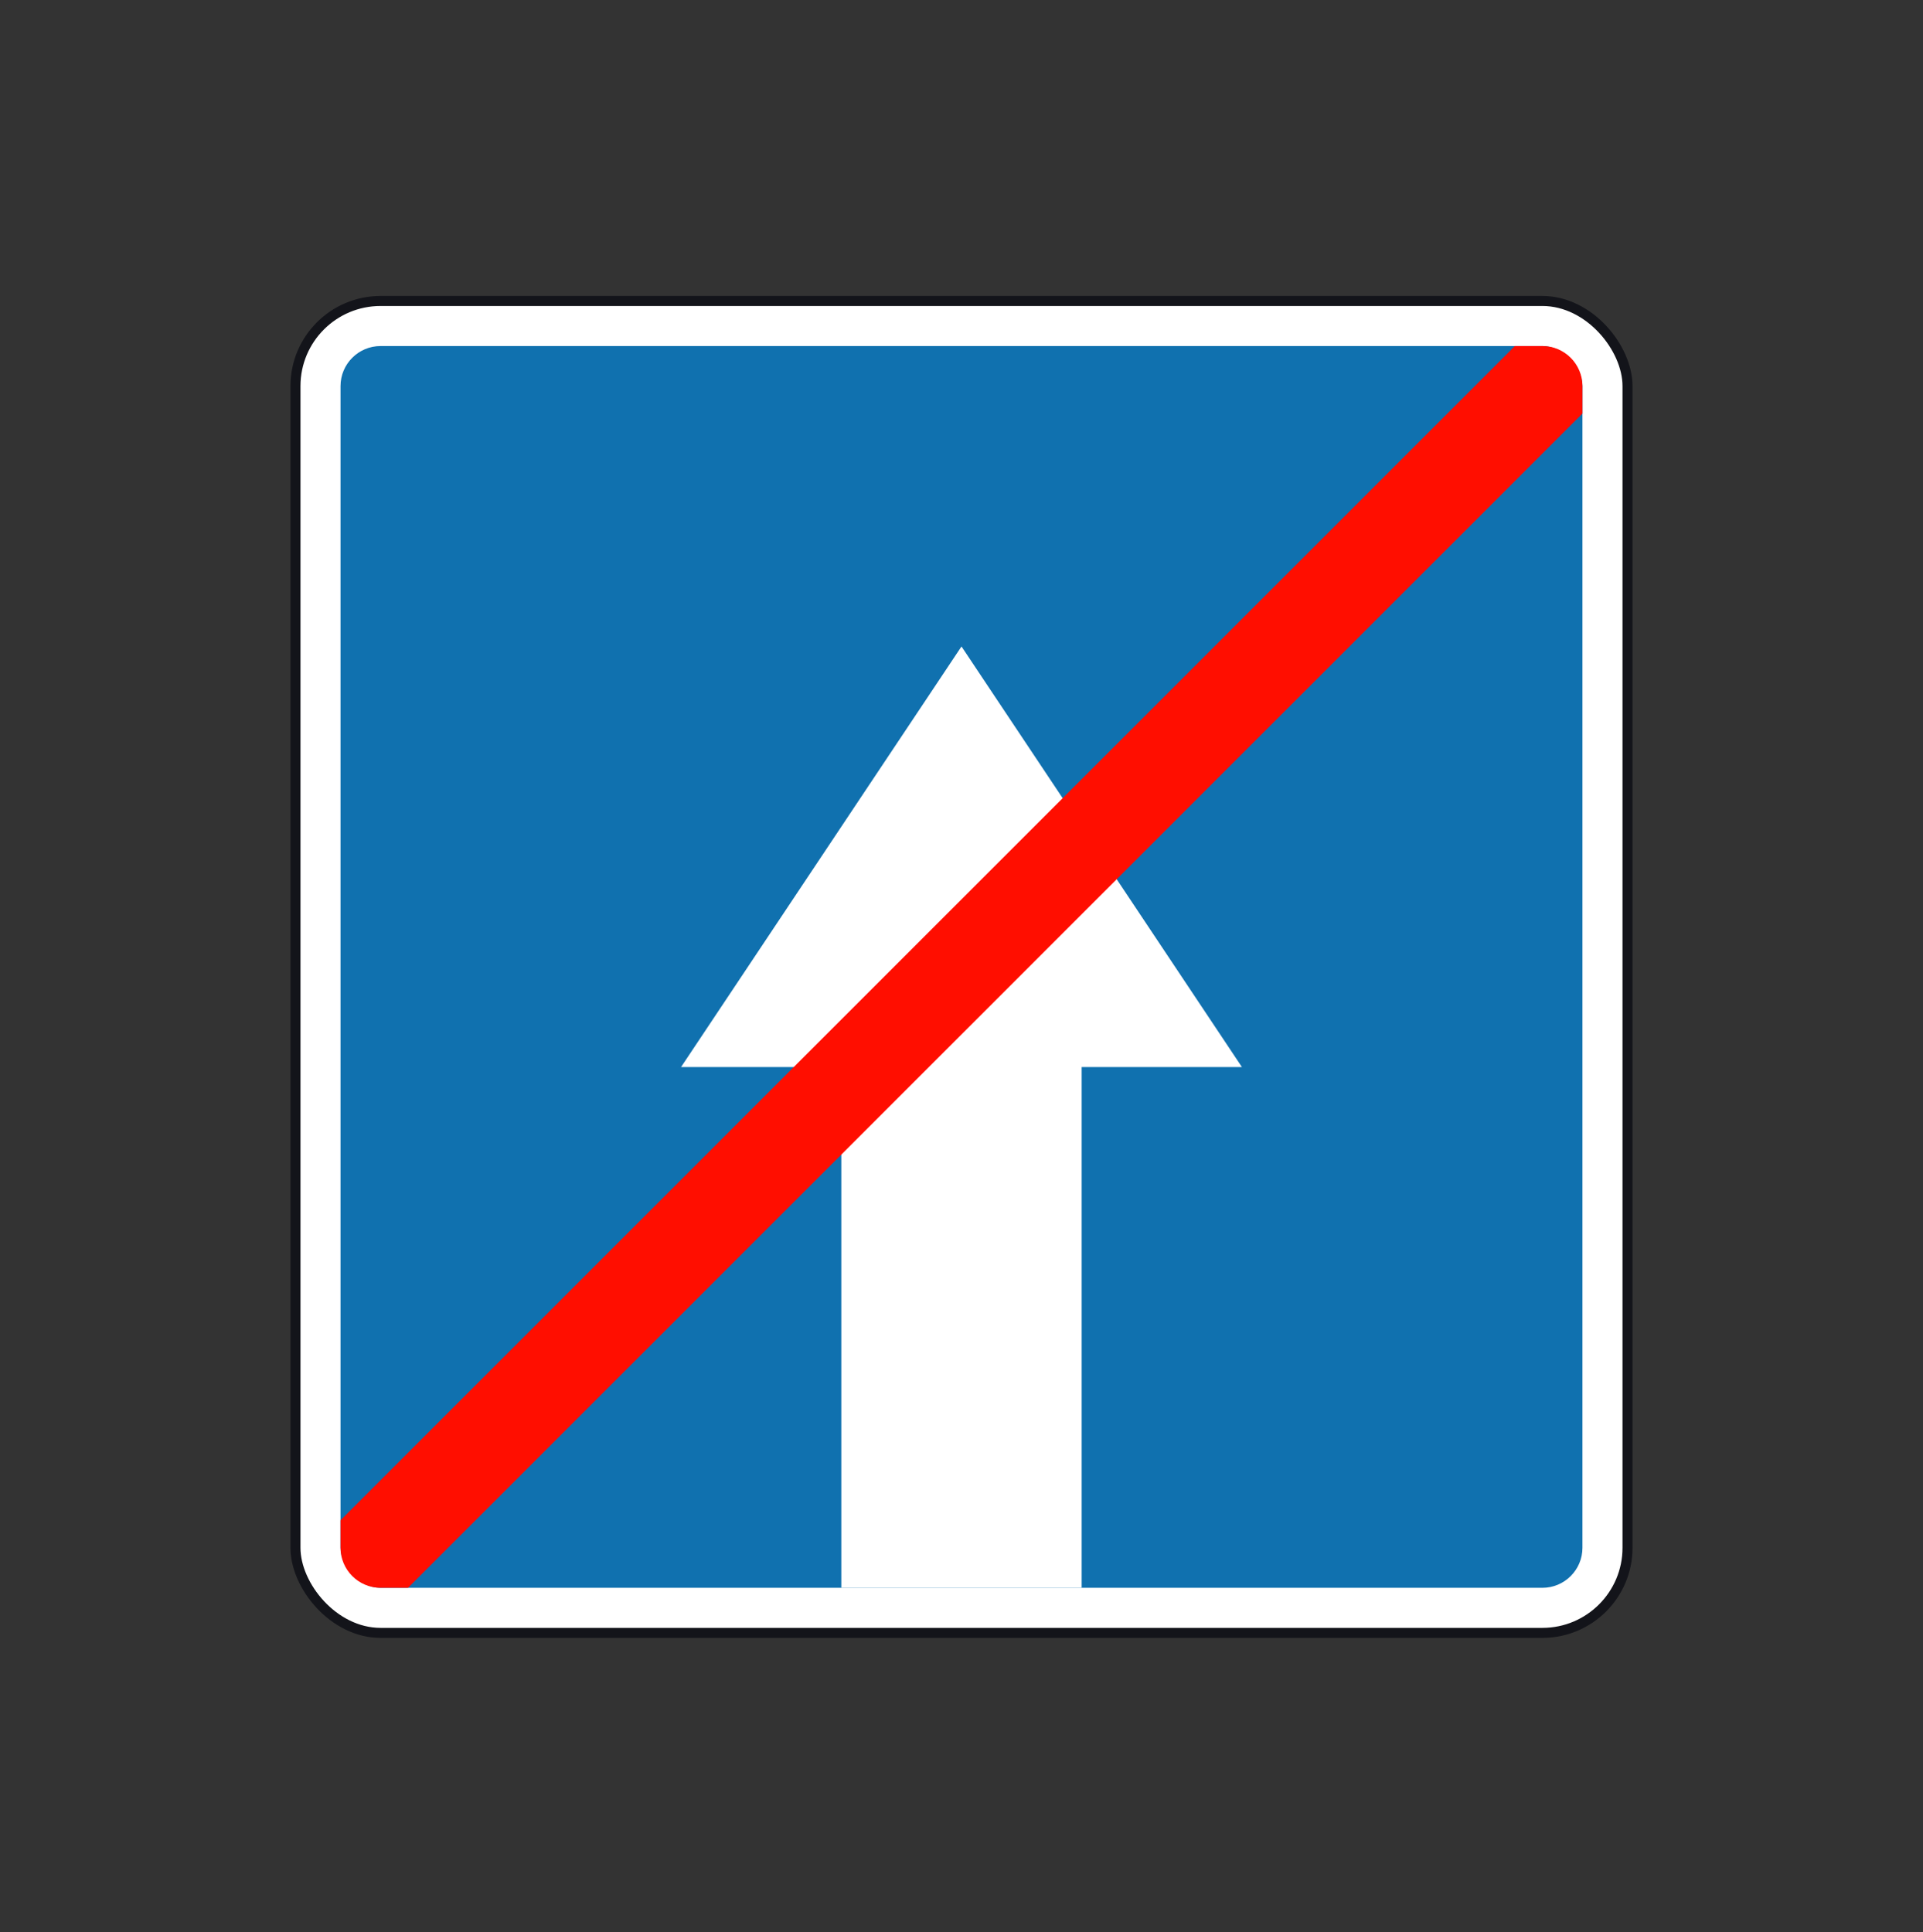 <svg width="200" height="201" viewBox="0 0 200 201" fill="none" xmlns="http://www.w3.org/2000/svg">
<rect x="0" y="0" width="200" height="201" fill="#333333" stroke="none"/>
<rect x="30.729" y="31.307" width="138.54" height="138.54" rx="8.854" fill="white" stroke="#13141A" stroke-width="1.042"/>
<rect x="35.416" y="35.994" width="129.165" height="129.165" rx="4.167" fill="#1071AF"/>
<path fill-rule="evenodd" clip-rule="evenodd" d="M129.165 110.993L99.999 67.243L70.832 110.993H87.499V165.159H112.498V110.993H129.165Z" fill="white"/>
<path fill-rule="evenodd" clip-rule="evenodd" d="M164.581 43.017L42.439 165.159H39.583C37.282 165.159 35.416 163.293 35.416 160.992V158.13L157.552 35.994H160.414C162.715 35.994 164.581 37.86 164.581 40.161V43.017Z" fill="#FF0E00"/>
</svg>
